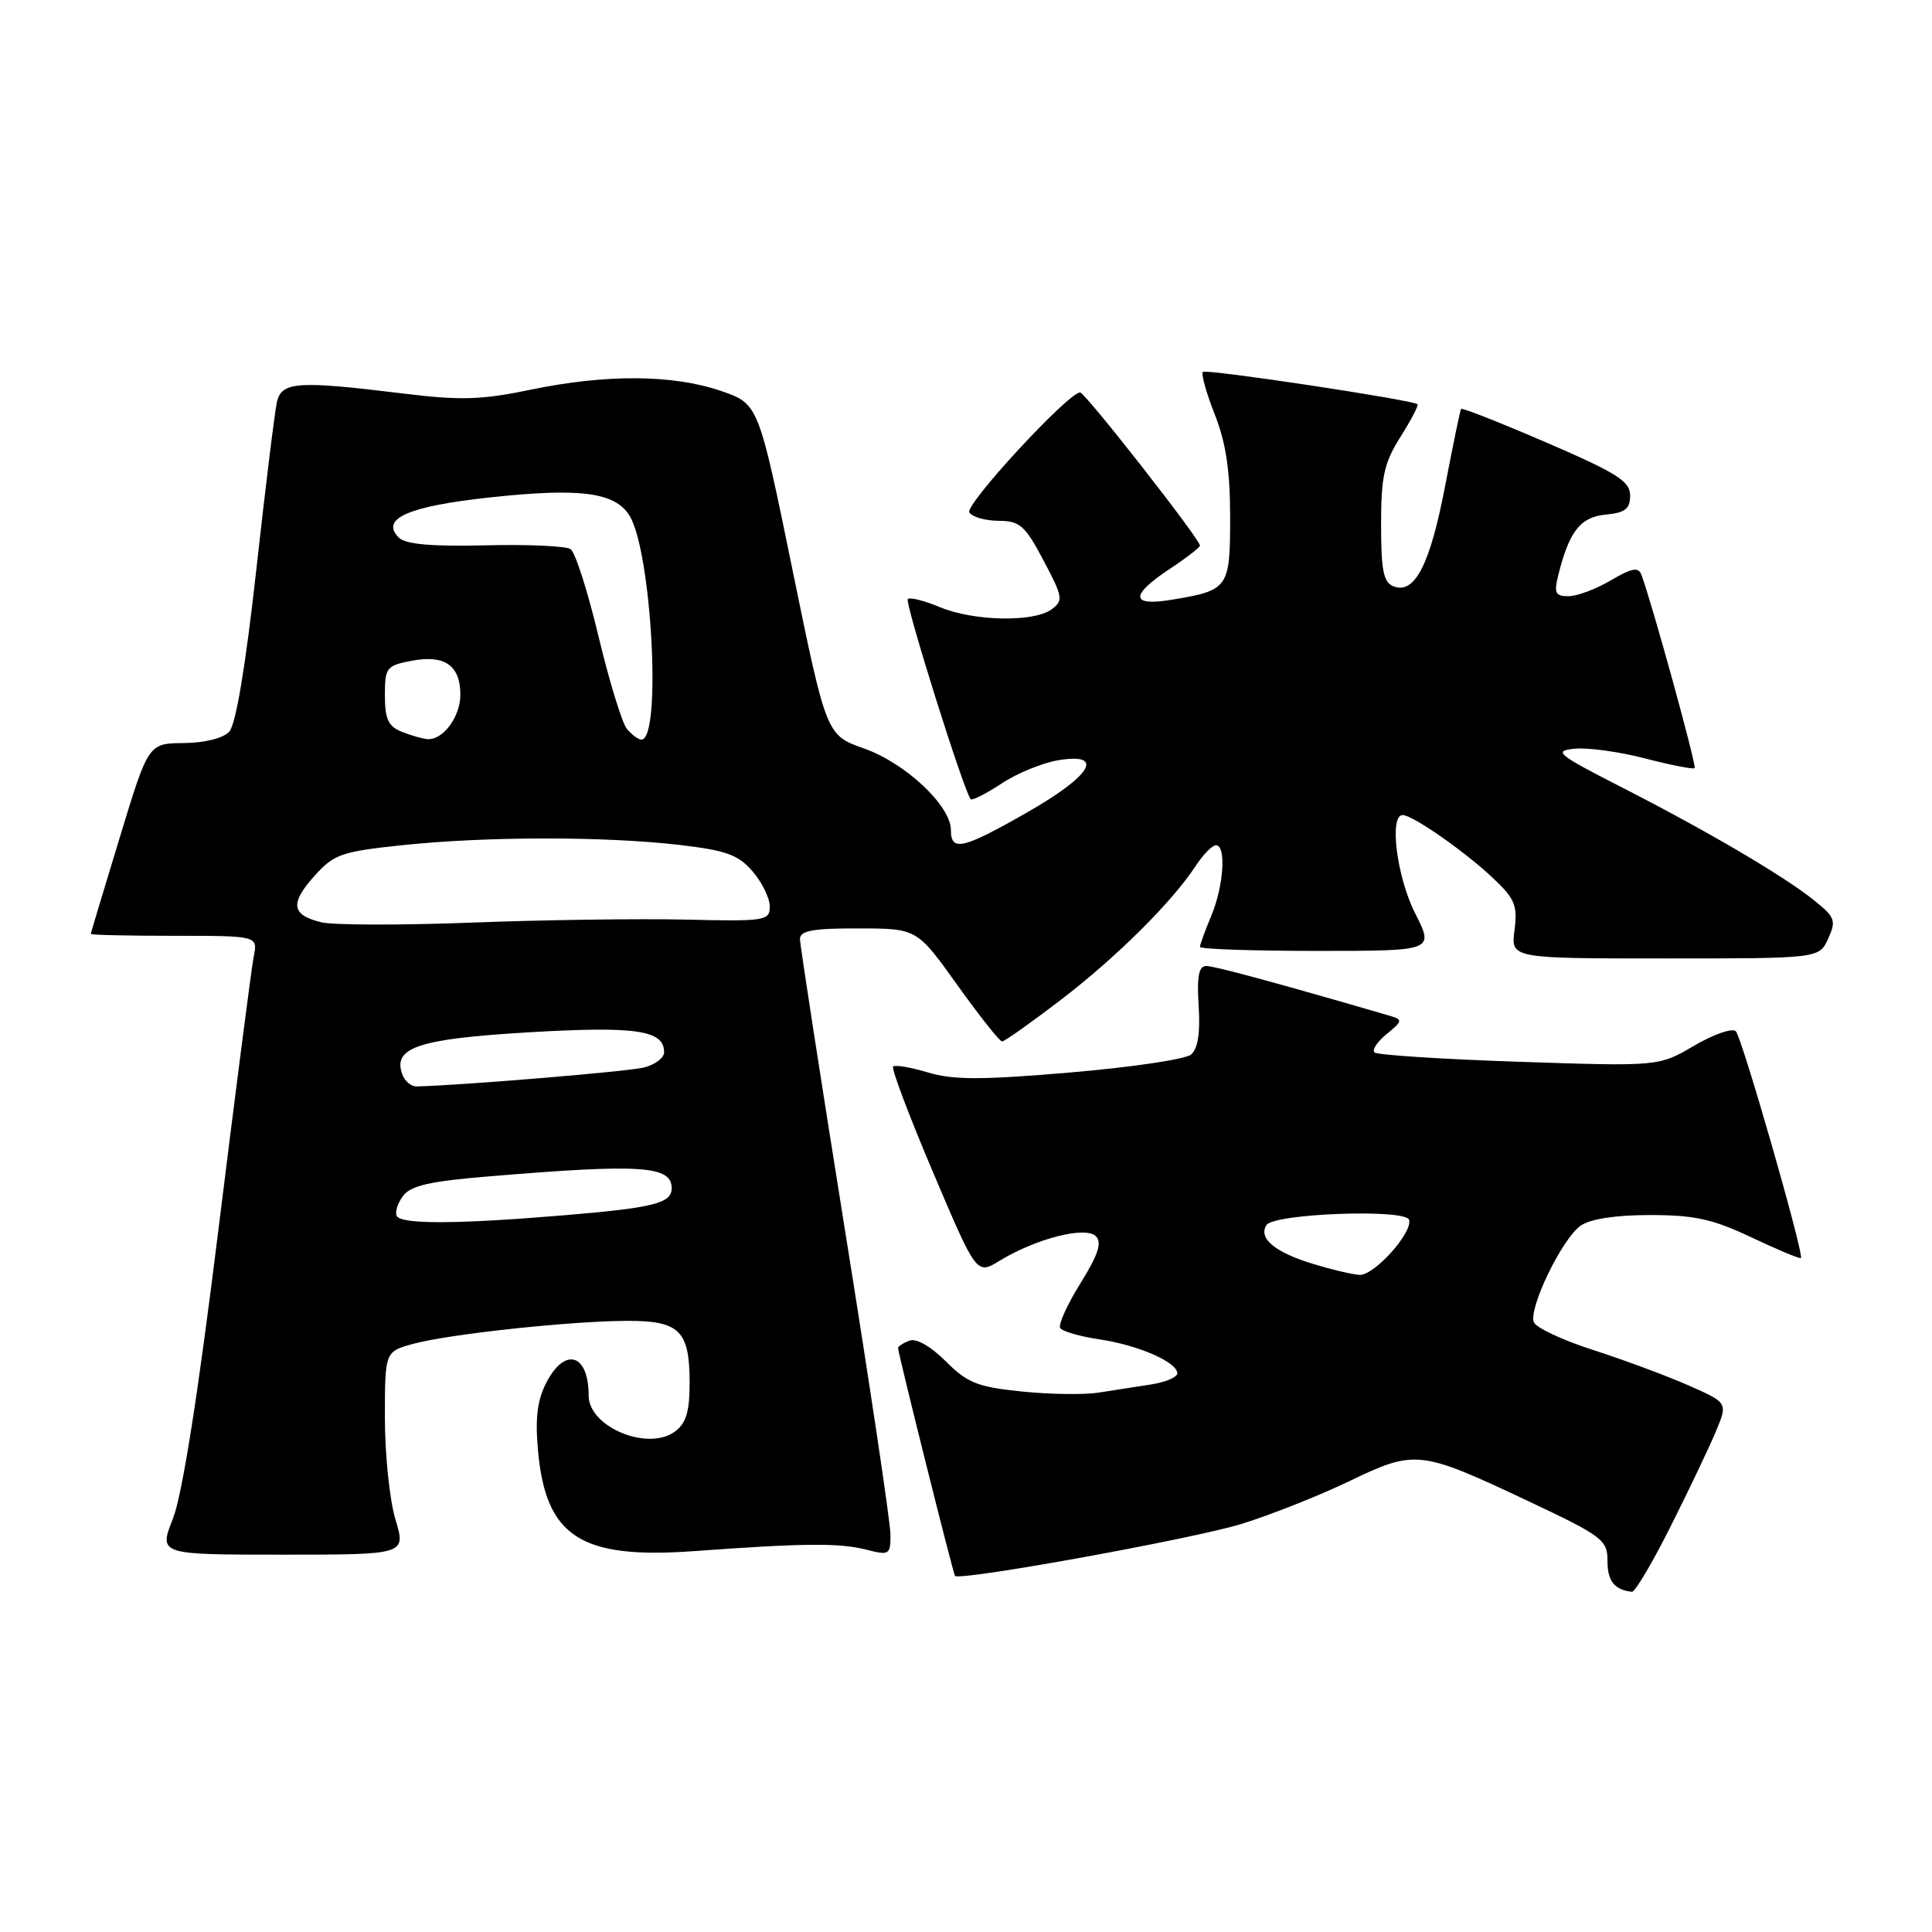 <?xml version="1.0" encoding="UTF-8" standalone="no"?>
<!DOCTYPE svg PUBLIC "-//W3C//DTD SVG 1.1//EN" "http://www.w3.org/Graphics/SVG/1.1/DTD/svg11.dtd" >
<svg xmlns="http://www.w3.org/2000/svg" xmlns:xlink="http://www.w3.org/1999/xlink" version="1.1" viewBox="0 0 256 256">
 <g >
 <path fill="currentColor"
d=" M 221.37 202.25 C 223.79 197.44 226.48 191.78 227.36 189.68 C 228.95 185.87 228.95 185.87 223.73 183.57 C 220.85 182.30 215.18 180.20 211.13 178.89 C 207.07 177.59 203.52 175.93 203.24 175.19 C 202.53 173.33 206.99 164.12 209.44 162.41 C 210.71 161.51 214.08 161.00 218.63 161.00 C 224.53 161.00 226.95 161.53 232.10 163.97 C 235.56 165.61 238.50 166.83 238.63 166.70 C 239.08 166.25 230.83 137.52 230.01 136.65 C 229.56 136.18 227.08 137.04 224.50 138.55 C 219.80 141.31 219.80 141.31 201.27 140.69 C 191.08 140.35 182.46 139.79 182.12 139.45 C 181.78 139.11 182.52 138.00 183.77 136.99 C 185.82 135.33 185.87 135.10 184.27 134.63 C 169.49 130.32 160.95 128.00 159.85 128.00 C 158.84 128.00 158.58 129.35 158.83 133.31 C 159.06 136.90 158.72 138.98 157.81 139.74 C 157.07 140.36 149.86 141.43 141.80 142.11 C 130.08 143.11 126.29 143.11 122.97 142.11 C 120.68 141.42 118.60 141.07 118.34 141.32 C 118.09 141.58 120.47 147.89 123.64 155.35 C 129.40 168.92 129.40 168.92 132.45 167.06 C 137.25 164.12 143.84 162.44 145.20 163.80 C 146.05 164.65 145.53 166.23 143.16 170.05 C 141.41 172.86 140.21 175.52 140.48 175.97 C 140.75 176.41 143.11 177.09 145.72 177.48 C 150.88 178.25 156.00 180.50 156.00 181.98 C 156.00 182.49 154.43 183.15 152.50 183.45 C 150.57 183.75 147.45 184.24 145.56 184.53 C 143.67 184.83 139.08 184.76 135.37 184.38 C 129.52 183.78 128.17 183.24 125.31 180.37 C 123.32 178.39 121.40 177.29 120.50 177.64 C 119.67 177.96 119.00 178.40 119.00 178.63 C 119.00 179.33 126.29 208.48 126.54 208.81 C 127.10 209.53 158.08 203.91 164.50 201.93 C 168.35 200.74 174.78 198.19 178.78 196.27 C 187.53 192.06 188.13 192.13 202.49 198.90 C 212.38 203.57 213.00 204.04 213.00 206.85 C 213.00 209.51 213.93 210.67 216.24 210.92 C 216.65 210.96 218.96 207.06 221.37 202.25 Z  M 52.40 201.34 C 51.63 198.78 51.00 192.72 51.00 187.88 C 51.00 179.08 51.00 179.08 54.82 178.05 C 59.60 176.76 75.67 175.04 83.13 175.02 C 90.04 175.00 91.38 176.33 91.38 183.21 C 91.38 187.04 90.92 188.59 89.44 189.68 C 85.85 192.35 78.00 189.08 78.00 184.93 C 78.00 179.40 74.87 178.42 72.40 183.19 C 71.19 185.53 70.90 187.92 71.29 192.22 C 72.32 203.65 76.95 206.62 91.98 205.53 C 106.54 204.47 111.21 204.43 114.75 205.33 C 117.85 206.12 118.00 206.03 117.99 203.33 C 117.99 201.77 115.29 183.70 111.99 163.17 C 108.70 142.63 106.00 125.19 106.00 124.42 C 106.00 123.32 107.73 123.00 113.75 123.02 C 121.50 123.03 121.50 123.03 126.85 130.52 C 129.79 134.63 132.46 138.00 132.78 138.00 C 133.10 138.00 136.60 135.52 140.55 132.50 C 147.94 126.84 155.30 119.53 158.44 114.73 C 159.43 113.23 160.63 112.00 161.12 112.00 C 162.51 112.00 162.15 117.40 160.50 121.35 C 159.67 123.32 159.00 125.18 159.00 125.47 C 159.00 125.76 165.98 126.00 174.52 126.00 C 190.03 126.00 190.03 126.00 187.52 121.03 C 185.08 116.23 184.04 108.00 185.86 108.00 C 187.18 108.00 194.11 112.83 197.83 116.35 C 200.74 119.09 201.10 119.98 200.68 123.25 C 200.19 127.00 200.19 127.00 220.62 127.00 C 241.04 127.00 241.04 127.00 242.24 124.38 C 243.32 122.00 243.16 121.54 240.47 119.37 C 236.43 116.11 226.43 110.23 215.00 104.38 C 206.33 99.95 205.77 99.50 208.64 99.21 C 210.37 99.03 214.58 99.61 218.00 100.50 C 221.42 101.39 224.37 101.96 224.55 101.78 C 224.84 101.49 218.87 79.81 217.49 76.15 C 217.10 75.10 216.22 75.26 213.44 76.90 C 211.48 78.06 208.96 79.00 207.83 79.00 C 206.10 79.00 205.89 78.58 206.47 76.25 C 207.91 70.42 209.40 68.51 212.76 68.19 C 215.35 67.94 216.00 67.43 216.00 65.65 C 216.00 63.77 214.27 62.68 204.91 58.64 C 198.81 56.01 193.72 54.00 193.60 54.18 C 193.48 54.35 192.53 58.95 191.49 64.38 C 189.50 74.80 187.46 78.78 184.66 77.70 C 183.32 77.18 183.00 75.62 183.00 69.51 C 183.00 63.12 183.40 61.33 185.57 57.89 C 186.99 55.64 188.00 53.70 187.82 53.56 C 187.06 52.97 159.80 48.86 159.39 49.28 C 159.13 49.53 159.84 52.07 160.96 54.91 C 162.44 58.66 163.00 62.38 163.00 68.50 C 163.00 77.95 162.81 78.22 155.25 79.47 C 149.79 80.38 149.70 78.89 155.00 75.38 C 157.20 73.93 159.00 72.53 159.00 72.29 C 159.00 71.44 143.78 52.00 143.12 52.00 C 141.56 52.00 127.81 66.89 128.44 67.90 C 128.81 68.50 130.55 69.00 132.31 69.01 C 135.13 69.02 135.82 69.62 138.27 74.26 C 140.85 79.12 140.92 79.58 139.33 80.75 C 136.96 82.48 129.00 82.32 124.51 80.44 C 122.46 79.58 120.56 79.11 120.29 79.38 C 119.85 79.81 127.72 104.86 128.62 105.90 C 128.80 106.11 130.66 105.18 132.73 103.81 C 134.80 102.44 138.22 101.05 140.31 100.72 C 146.50 99.73 144.59 102.82 135.99 107.71 C 127.56 112.52 126.00 112.87 126.00 109.99 C 126.00 106.77 119.99 101.12 114.50 99.18 C 109.50 97.42 109.50 97.42 105.00 75.46 C 100.50 53.50 100.50 53.50 95.50 51.79 C 89.13 49.62 80.33 49.56 70.36 51.63 C 63.74 53.00 61.05 53.08 53.31 52.13 C 39.46 50.43 37.32 50.57 36.70 53.25 C 36.41 54.49 35.18 64.50 33.96 75.50 C 32.54 88.29 31.25 96.03 30.37 96.96 C 29.57 97.82 27.10 98.44 24.34 98.46 C 19.66 98.50 19.66 98.50 15.86 111.00 C 13.76 117.88 12.04 123.61 12.03 123.75 C 12.01 123.89 16.99 124.00 23.08 124.00 C 34.16 124.00 34.16 124.00 33.62 126.75 C 33.32 128.26 31.22 144.56 28.94 162.96 C 26.24 184.81 24.15 198.08 22.92 201.21 C 21.03 206.00 21.03 206.00 37.42 206.00 C 53.80 206.00 53.80 206.00 52.40 201.34 Z  M 173.88 167.44 C 168.88 165.90 166.71 164.07 167.81 162.33 C 168.77 160.80 186.19 160.15 186.70 161.62 C 187.26 163.26 182.11 169.01 180.16 168.93 C 179.25 168.89 176.42 168.22 173.88 167.44 Z  M 52.59 161.15 C 52.30 160.68 52.65 159.49 53.38 158.50 C 54.41 157.09 56.90 156.52 65.09 155.85 C 84.98 154.20 89.00 154.47 89.00 157.45 C 89.00 159.45 86.58 160.05 74.50 161.05 C 60.62 162.21 53.27 162.24 52.59 161.15 Z  M 53.33 142.42 C 51.95 138.81 55.37 137.66 70.01 136.79 C 84.29 135.95 88.00 136.50 88.00 139.43 C 88.00 140.17 86.80 141.08 85.33 141.45 C 83.23 141.98 61.52 143.79 55.22 143.96 C 54.51 143.98 53.66 143.29 53.33 142.42 Z  M 42.58 122.21 C 38.60 121.24 38.38 119.72 41.69 116.04 C 44.27 113.17 45.24 112.84 53.50 111.97 C 64.61 110.82 80.07 110.81 89.97 111.95 C 96.23 112.68 97.82 113.25 99.72 115.46 C 100.98 116.92 102.00 119.01 102.00 120.11 C 102.00 122.01 101.42 122.10 90.75 121.85 C 84.56 121.71 71.85 121.89 62.50 122.25 C 53.15 122.61 44.19 122.59 42.58 122.21 Z  M 53.25 96.97 C 51.45 96.25 51.00 95.28 51.00 92.14 C 51.00 88.44 51.20 88.19 54.58 87.55 C 58.93 86.73 61.00 88.18 61.00 92.05 C 61.00 94.96 58.73 98.05 56.68 97.94 C 56.03 97.90 54.49 97.47 53.25 96.97 Z  M 83.07 96.59 C 82.43 95.81 80.74 90.30 79.31 84.34 C 77.89 78.38 76.22 73.17 75.61 72.76 C 75.00 72.35 69.91 72.12 64.30 72.26 C 57.17 72.43 53.73 72.12 52.85 71.24 C 50.34 68.74 54.06 67.09 64.83 65.92 C 76.81 64.62 81.46 65.21 83.40 68.30 C 86.35 73.01 87.70 98.00 84.99 98.00 C 84.58 98.00 83.72 97.36 83.07 96.59 Z "/>
</g>
</svg>